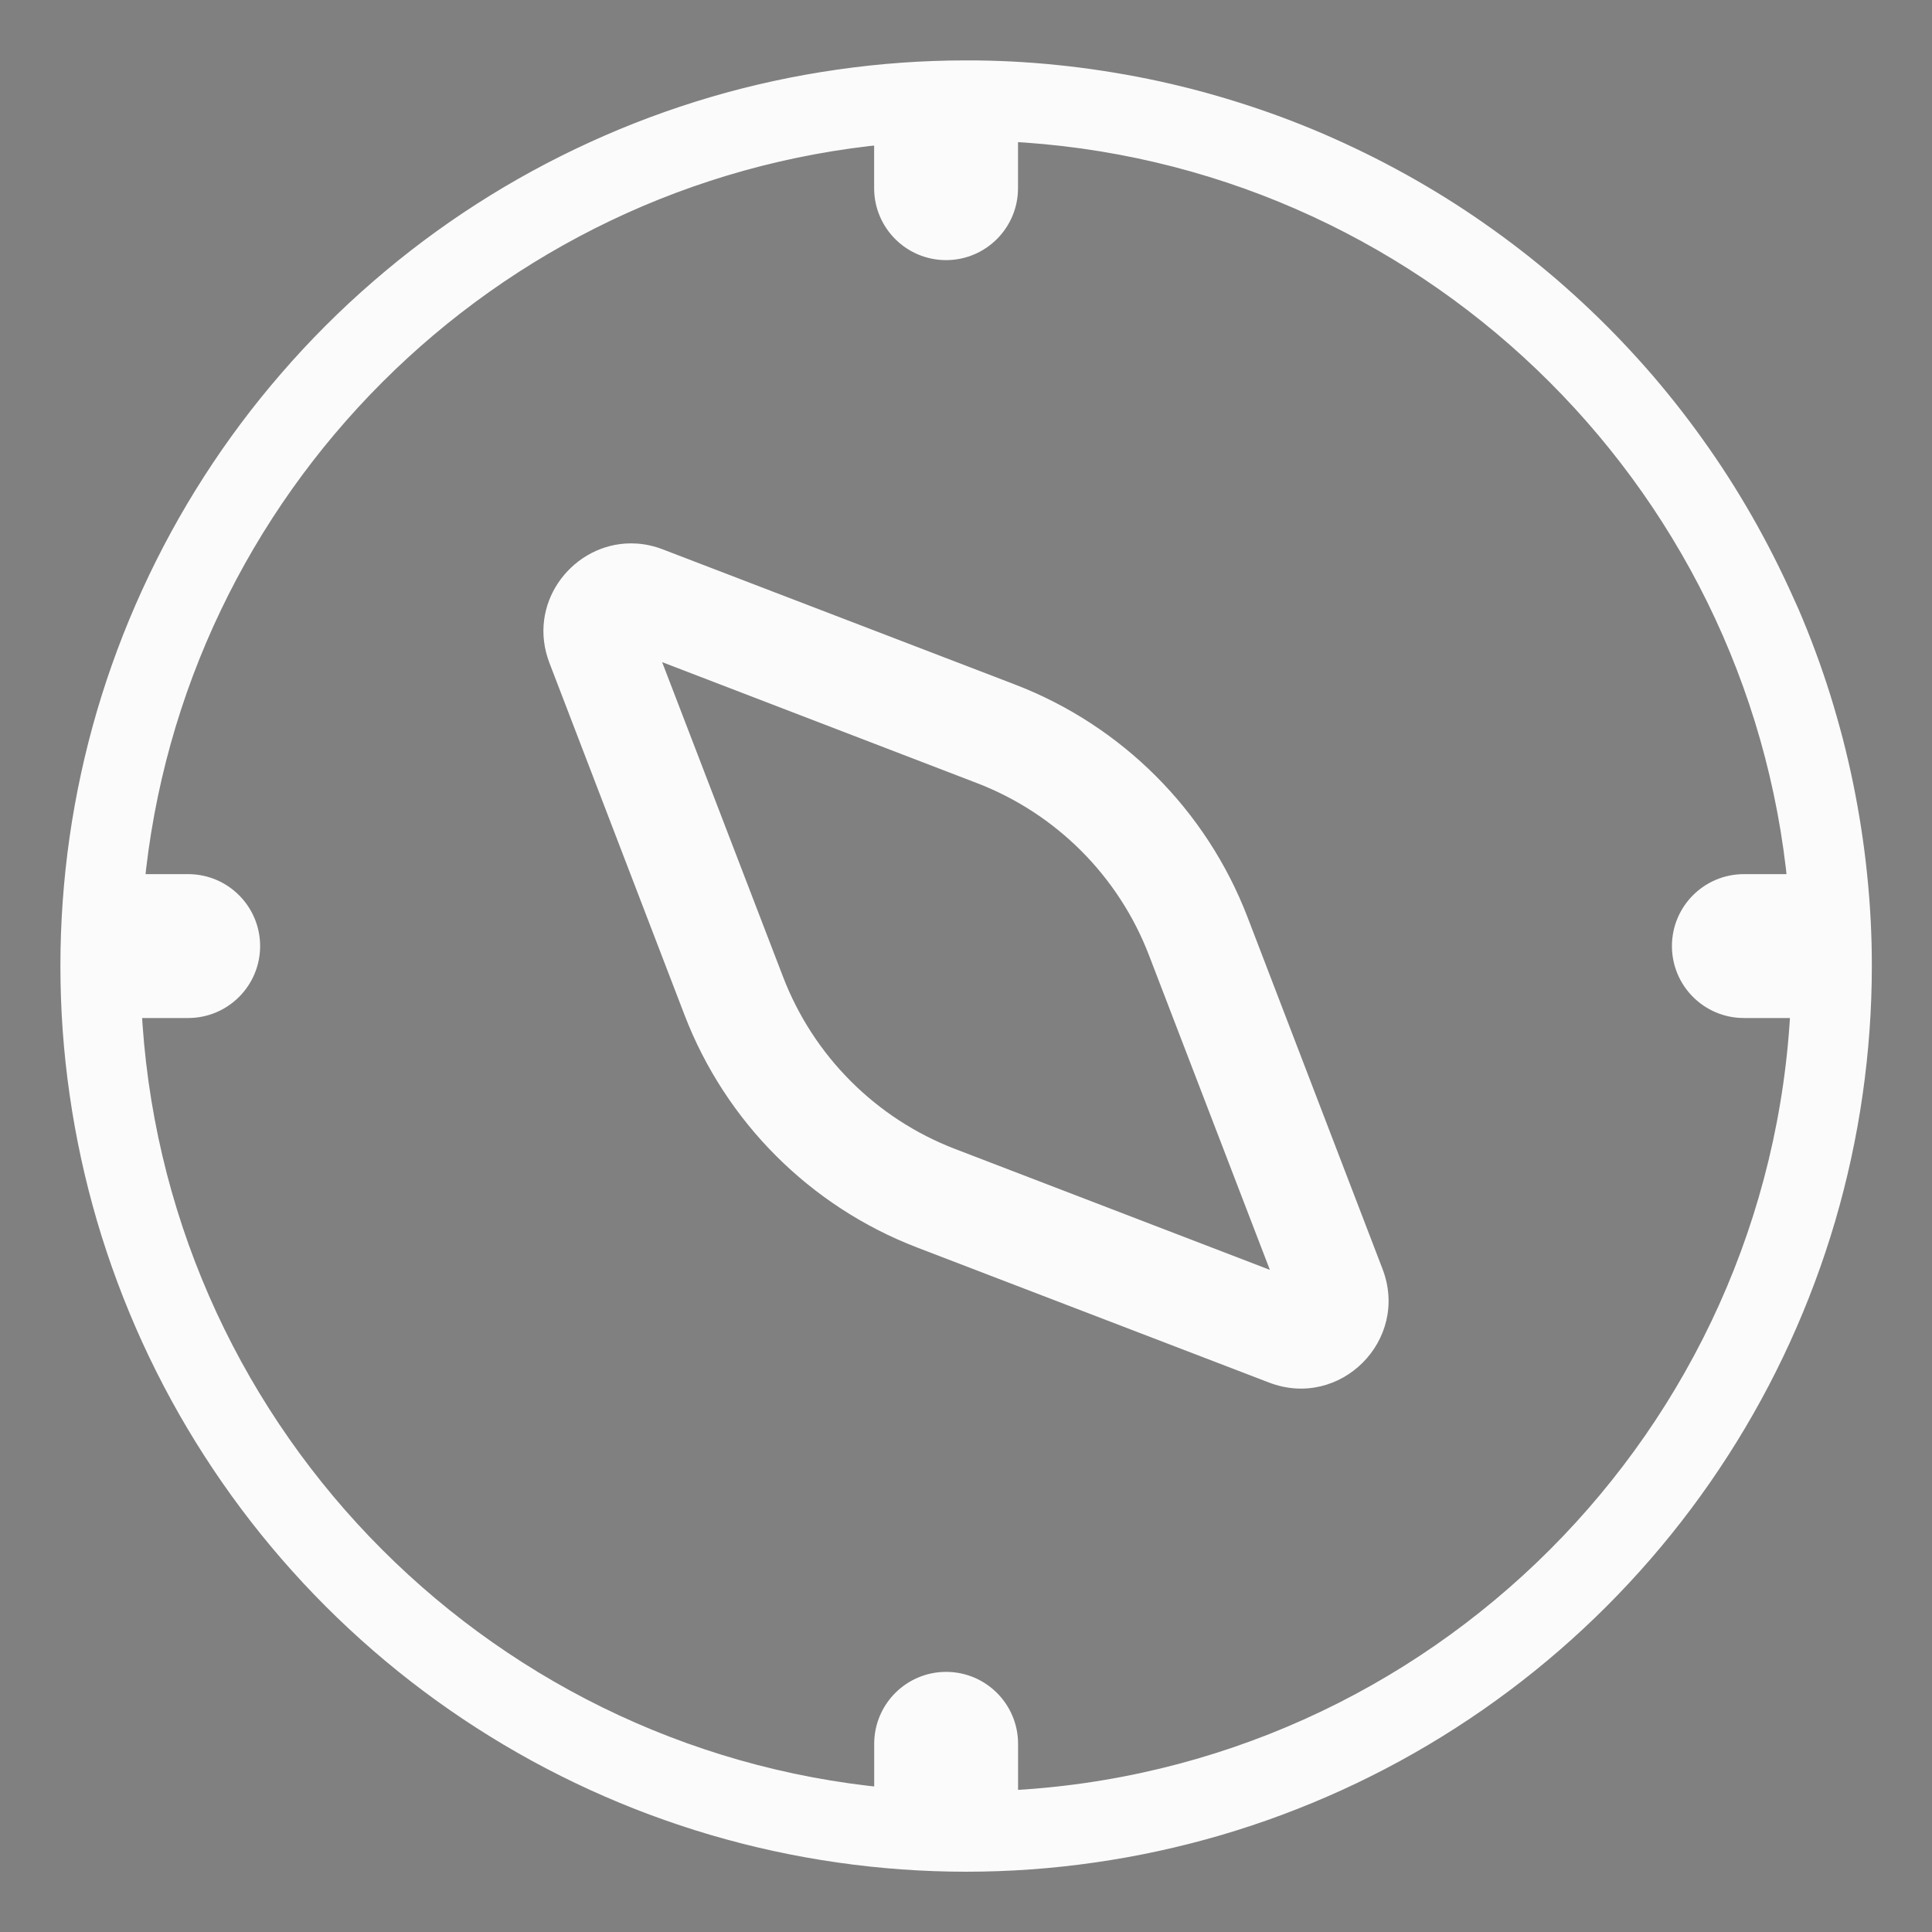 <?xml version="1.0" encoding="UTF-8" standalone="no"?>
<svg
   width="32"
   height="32"
   version="1.1"
   viewBox="0 0 32 32"
   id="svg33"
   sodipodi:docname="compass.svg"
   inkscape:version="1.1.1 (3bf5ae0d25, 2021-09-20, custom)"
   xmlns:inkscape="http://www.inkscape.org/namespaces/inkscape"
   xmlns:sodipodi="http://sodipodi.sourceforge.net/DTD/sodipodi-0.dtd"
   xmlns:xlink="http://www.w3.org/1999/xlink"
   xmlns="http://www.w3.org/2000/svg"
   xmlns:svg="http://www.w3.org/2000/svg">
  <rect x="0" y="0" width="32" height="32" fill="#808080" stroke="none"/>
  <sodipodi:namedview
     id="namedview35"
     pagecolor="#c8c8c8"
     bordercolor="#999999"
     borderopacity="1"
     inkscape:pageshadow="0"
     inkscape:pageopacity="0"
     inkscape:pagecheckerboard="0"
     showgrid="true"
     inkscape:zoom="18.590909"
     inkscape:cx="12.506112"
     inkscape:cy="14.469438"
     inkscape:window-width="1920"
     inkscape:window-height="965"
     inkscape:window-x="0"
     inkscape:window-y="40"
     inkscape:window-maximized="1"
     inkscape:current-layer="svg33"
     inkscape:snap-bbox="true"
     inkscape:snap-bbox-edge-midpoints="true"
     inkscape:bbox-nodes="true"
     inkscape:snap-nodes="false">
    <inkscape:grid
       type="xygrid"
       id="grid852" />
  </sodipodi:namedview>
  <defs
     id="defs16">
    <linearGradient
       id="linearGradient860">
      <stop
         stop-color="#4deb47"
         offset="0"
         id="stop2" />
      <stop
         stop-color="#ffa000"
         offset="1"
         id="stop4" />
    </linearGradient>
    <linearGradient
       id="linearGradient11">
      <stop
         stop-color="#5df240"
         offset="0"
         id="stop7" />
      <stop
         stop-color="#fff400"
         offset="1"
         id="stop9" />
    </linearGradient>
    <style
       id="current-color-scheme"
       type="text/css">.ColorScheme-Text { color:#565656; } .ColorScheme-Highlight { color:#5294e2; }</style>
    <linearGradient
       id="linearGradient848"
       x2="22"
       y1="11"
       y2="11"
       gradientTransform="matrix(1.273,0,0,1.273,2,2.055)"
       gradientUnits="userSpaceOnUse"
       xlink:href="#linearGradient860" />
    <linearGradient
       id="linearGradient877"
       x1="3"
       x2="19"
       y1="11"
       y2="11"
       gradientUnits="userSpaceOnUse"
       xlink:href="#linearGradient860"
       gradientTransform="translate(-24,10)" />
  </defs>
  <g
     id="22-22-compass">
    <rect
       style="opacity:0.001;fill:#000000;fill-opacity:1;fill-rule:evenodd;stroke-width:0.176;stroke-linecap:round;stroke-linejoin:round;paint-order:stroke fill markers"
       id="rect35320"
       width="22"
       height="22"
       x="-24"
       y="10"
       ry="0" />
    <path
       id="rect1109"
       style="fill:#fbfbfb;fill-opacity:1;fill-rule:evenodd;stroke-width:11.25;stroke-linecap:round;stroke-linejoin:round;paint-order:stroke fill markers"
       d="m -13,12 c -4.971,0 -9,4.029 -9,9 0,4.971 4.029,9 9,9 4.971,0 9,-4.029 9,-9 0,-4.971 -4.029,-9 -9,-9 z m 0,1.125 v 1.688 c 0,0.311 0.252,0.562 0.562,0.562 0.311,0 0.562,-0.252 0.562,-0.562 v -1.608 c 3.449,0.493 6.178,3.222 6.671,6.671 H -6.812 c -0.311,0 -0.562,0.252 -0.562,0.562 0,0.311 0.252,0.562 0.562,0.562 h 1.688 c 0,3.967 -2.934,7.25 -6.75,7.796 V 27.188 c 0,-0.311 -0.252,-0.562 -0.562,-0.562 -0.311,0 -0.562,0.252 -0.562,0.562 v 1.688 c -4.349,0 -7.875,-3.526 -7.875,-7.875 h 1.688 c 0.311,0 0.562,-0.252 0.562,-0.562 0,-0.311 -0.252,-0.562 -0.562,-0.562 h -1.608 c 0.546,-3.816 3.829,-6.75 7.796,-6.75 z m -3.428,3.379 c -0.736,0.037 -1.314,0.824 -0.965,1.593 l 1.67,3.672 c 0.394,0.867 1.087,1.559 1.953,1.953 l 3.672,1.67 c 0.946,0.43 1.92,-0.543 1.49,-1.49 l -1.67,-3.672 c -0.394,-0.867 -1.087,-1.559 -1.953,-1.953 l -3.672,-1.67 c -0.177,-0.081 -0.355,-0.112 -0.525,-0.103 z m 0.062,1.129 3.669,1.668 c 0.619,0.281 1.114,0.776 1.395,1.395 l 1.668,3.669 -3.669,-1.668 c -0.619,-0.281 -1.114,-0.776 -1.395,-1.395 z" />
  </g>
  <g
     id="compass">
    <rect
       style="opacity:0.001;fill:#48fcfe;fill-rule:evenodd;stroke-width:1.039;stroke-linecap:round;stroke-linejoin:round;paint-order:stroke fill markers"
       id="rect876"
       width="32"
       height="32"
       x="0"
       y="0" />
    <path
       id="rect973"
       style="fill:#fbfbfb;fill-opacity:1;fill-rule:evenodd;stroke:#fbfbfb;stroke-width:0.401;stroke-linecap:round;stroke-linejoin:round;stroke-miterlimit:4;stroke-dasharray:none;stroke-opacity:1;paint-order:stroke fill markers"
       d="m 16,1.201 c -0.705,3.85e-5 -1.408,0.05 -2.106,0.151 C 13.197,1.451 12.507,1.601 11.831,1.799 11.155,1.998 10.493,2.245 9.851,2.539 9.211,2.831 8.592,3.169 7.999,3.55 7.406,3.931 6.841,4.354 6.309,4.816 5.776,5.277 5.277,5.776 4.816,6.309 4.354,6.841 3.931,7.406 3.55,7.999 3.169,8.592 2.831,9.211 2.539,9.851 2.245,10.493 1.998,11.155 1.799,11.831 1.601,12.507 1.451,13.197 1.351,13.894 1.251,14.592 1.201,15.295 1.201,16 c 3.84e-5,0.705 0.05,1.408 0.151,2.106 0.1,0.697 0.25,1.387 0.448,2.063 0.199,0.677 0.446,1.338 0.739,1.98 0.293,0.641 0.631,1.26 1.012,1.852 0.381,0.593 0.804,1.158 1.266,1.691 0.461,0.532 0.96,1.031 1.493,1.493 0.533,0.462 1.098,0.885 1.691,1.266 0.592,0.381 1.211,0.719 1.852,1.012 0.642,0.293 1.303,0.54 1.98,0.739 0.676,0.198 1.365,0.348 2.063,0.448 0.697,0.1 1.401,0.151 2.106,0.151 0.705,-3.8e-5 1.408,-0.05 2.106,-0.151 0.697,-0.1 1.387,-0.25 2.063,-0.448 0.677,-0.199 1.338,-0.446 1.98,-0.739 0.641,-0.293 1.26,-0.631 1.852,-1.012 0.593,-0.381 1.158,-0.804 1.691,-1.266 0.532,-0.461 1.031,-0.96 1.493,-1.493 0.462,-0.533 0.885,-1.098 1.266,-1.691 0.381,-0.592 0.719,-1.211 1.012,-1.852 0.293,-0.642 0.54,-1.303 0.739,-1.98 0.198,-0.676 0.348,-1.365 0.448,-2.063 0.1,-0.697 0.151,-1.401 0.151,-2.106 1.35e-4,-0.25 -0.006,-0.5 -0.019,-0.749 -0.013,-0.25 -0.032,-0.499 -0.058,-0.747 -0.025,-0.249 -0.057,-0.496 -0.095,-0.743 -0.038,-0.247 -0.082,-0.494 -0.132,-0.739 -0.05,-0.245 -0.107,-0.489 -0.169,-0.731 -0.063,-0.242 -0.132,-0.482 -0.206,-0.721 -0.075,-0.238 -0.155,-0.474 -0.242,-0.708 -0.087,-0.235 -0.18,-0.468 -0.279,-0.698 C 29.501,9.934 29.396,9.706 29.286,9.482 29.176,9.257 29.06,9.036 28.939,8.817 28.818,8.599 28.691,8.383 28.559,8.171 28.427,7.959 28.289,7.75 28.146,7.545 28.003,7.34 27.855,7.138 27.702,6.94 27.55,6.743 27.392,6.55 27.23,6.36 27.066,6.17 26.898,5.984 26.726,5.803 26.554,5.622 26.378,5.446 26.197,5.274 26.016,5.102 25.83,4.934 25.64,4.77 25.45,4.608 25.257,4.45 25.06,4.298 24.862,4.145 24.66,3.997 24.455,3.854 24.25,3.711 24.041,3.573 23.829,3.441 23.617,3.309 23.401,3.182 23.183,3.061 22.964,2.94 22.743,2.824 22.518,2.714 22.294,2.604 22.066,2.499 21.837,2.4 21.607,2.301 21.374,2.208 21.139,2.121 20.905,2.035 20.669,1.954 20.431,1.88 20.192,1.805 19.952,1.736 19.71,1.673 19.468,1.611 19.224,1.554 18.979,1.504 18.734,1.454 18.488,1.41 18.24,1.372 17.993,1.334 17.745,1.302 17.497,1.277 17.248,1.251 16.999,1.232 16.749,1.219 16.5,1.207 16.25,1.2 16,1.201 Z m 0.661,0.941 c 6.915,0.324 12.507,5.71 13.152,12.537 h -0.929 c -0.547,0 -0.991,0.444 -0.991,0.991 0,0.547 0.444,0.991 0.991,0.991 h 0.975 c -0.335,7.137 -6.06,12.863 -13.197,13.197 v -0.975 c 0,-0.547 -0.444,-0.991 -0.991,-0.991 -0.547,0 -0.991,0.444 -0.991,0.991 v 0.929 C 7.852,29.168 2.466,23.576 2.142,16.661 h 0.975 c 0.547,0 0.991,-0.444 0.991,-0.991 0,-0.547 -0.444,-0.991 -0.991,-0.991 H 2.188 C 2.812,8.071 8.071,2.812 14.679,2.188 v 0.929 c 0,0.547 0.444,0.991 0.991,0.991 0.547,0 0.991,-0.444 0.991,-0.991 z"
       sodipodi:nodetypes="cccccccccccccccccccccccccccccccccccccsccccccccccccccccccccccsccccccsssccsssccsssccsssc" />
    <path
       id="path1470"
       style="fill:#fbfbfb;fill-opacity:1;fill-rule:evenodd;stroke-width:9.996;stroke-linecap:round;stroke-linejoin:round;paint-order:stroke fill markers"
       d="M 10.358,9.003 C 9.44,9.064 8.73,10.015 9.101,10.982 l 2.236,5.827 c 0.681,1.773 2.081,3.173 3.854,3.854 l 5.827,2.236 c 1.179,0.453 2.333,-0.702 1.881,-1.881 l -2.236,-5.827 C 19.982,13.419 18.582,12.018 16.809,11.337 l -5.827,-2.236 c -0.147,-0.057 -0.294,-0.089 -0.437,-0.098 -0.063,-0.004 -0.125,-0.004 -0.186,-2e-7 z m 0.609,1.964 5.213,2.003 c 1.31,0.503 2.347,1.54 2.85,2.85 l 2.003,5.213 -5.215,-2.003 c -1.31,-0.503 -2.345,-1.54 -2.848,-2.85 z"
       sodipodi:nodetypes="cccccccccscccccccc" />
  </g>
</svg>
